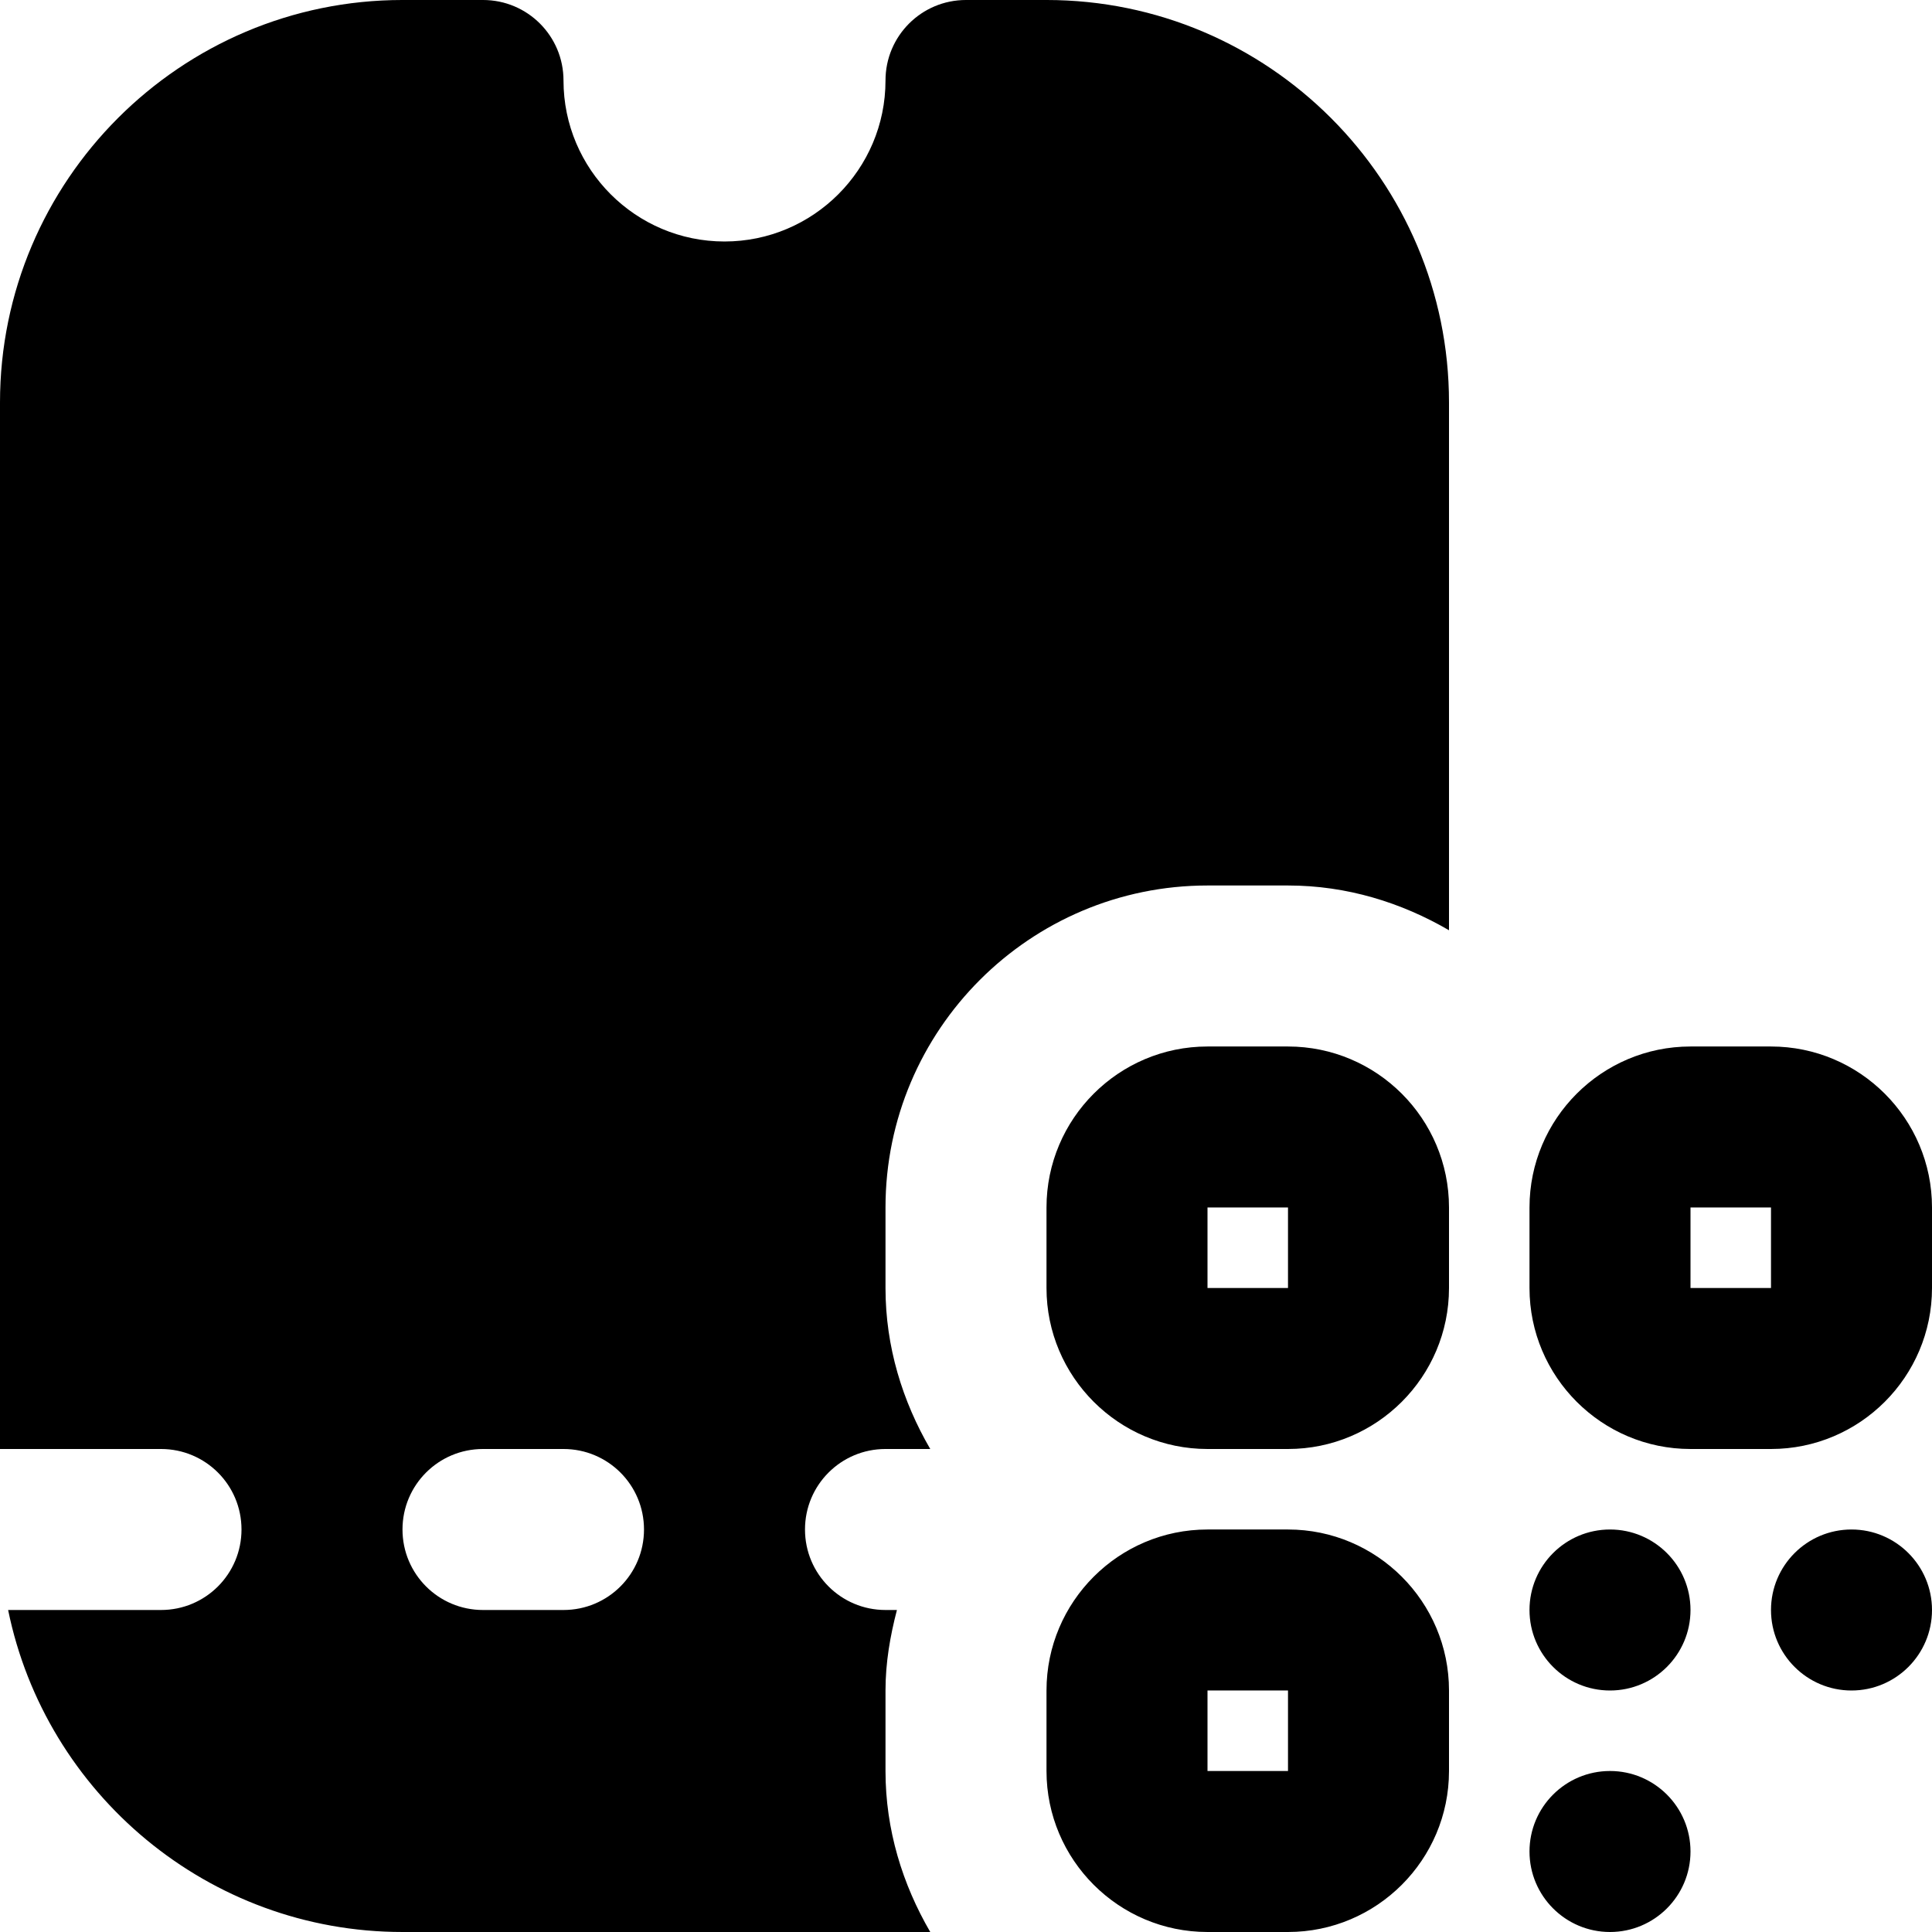 <svg id="Layer_1" viewBox="0 0 24 24" xmlns="http://www.w3.org/2000/svg" data-name="Layer 1"><path d="m21 23c0 .552-.448 1-1 1-.552 0-1-.448-1-1 0-.552.448-1 1-1 .552 0 1 .448 1 1zm2-4c-.552 0-1 .448-1 1 0 .552.448 1 1 1 .552 0 1-.448 1-1 0-.552-.448-1-1-1zm-3 0c-.552 0-1 .448-1 1 0 .552.448 1 1 1 .552 0 1-.448 1-1 0-.552-.448-1-1-1zm-2-3v-1c0-1.103-.897-2-2-2h-1c-1.103 0-2 .897-2 2v1c0 1.103.897 2 2 2h1c1.103 0 2-.897 2-2zm-2-1v1s-1 0-1 0v-1zm2 7v-1c0-1.103-.897-2-2-2h-1c-1.103 0-2 .897-2 2v1c0 1.103.897 2 2 2h1c1.103 0 2-.897 2-2zm-2-1v1s-1 0-1 0v-1zm8-5v-1c0-1.103-.897-2-2-2h-1c-1.103 0-2 .897-2 2v1c0 1.103.897 2 2 2h1c1.103 0 2-.897 2-2zm-2-1v1s-1 0-1 0v-1zm-10.444 9h-6.556c-2.414 0-4.434-1.721-4.899-4h1.899c.553 0 1-.447 1-1s-.447-1-1-1h-2v-13c0-2.757 2.243-5 5-5h1c.553 0 1 .447 1 1 0 1.103.897 2 2 2s2-.897 2-2c0-.553.447-1 1-1h1c2.757 0 5 2.243 5 5v6.556c-.591-.344-1.268-.556-2-.556h-1c-2.206 0-4 1.794-4 4v1c0 .732.212 1.409.556 2h-.556c-.553 0-1 .447-1 1s.447 1 1 1h.142c-.084.322-.142.653-.142 1v1c0 .732.212 1.409.556 2zm-3.556-5c0-.553-.447-1-1-1h-1c-.553 0-1 .447-1 1s.447 1 1 1h1c.553 0 1-.447 1-1z"/></svg>